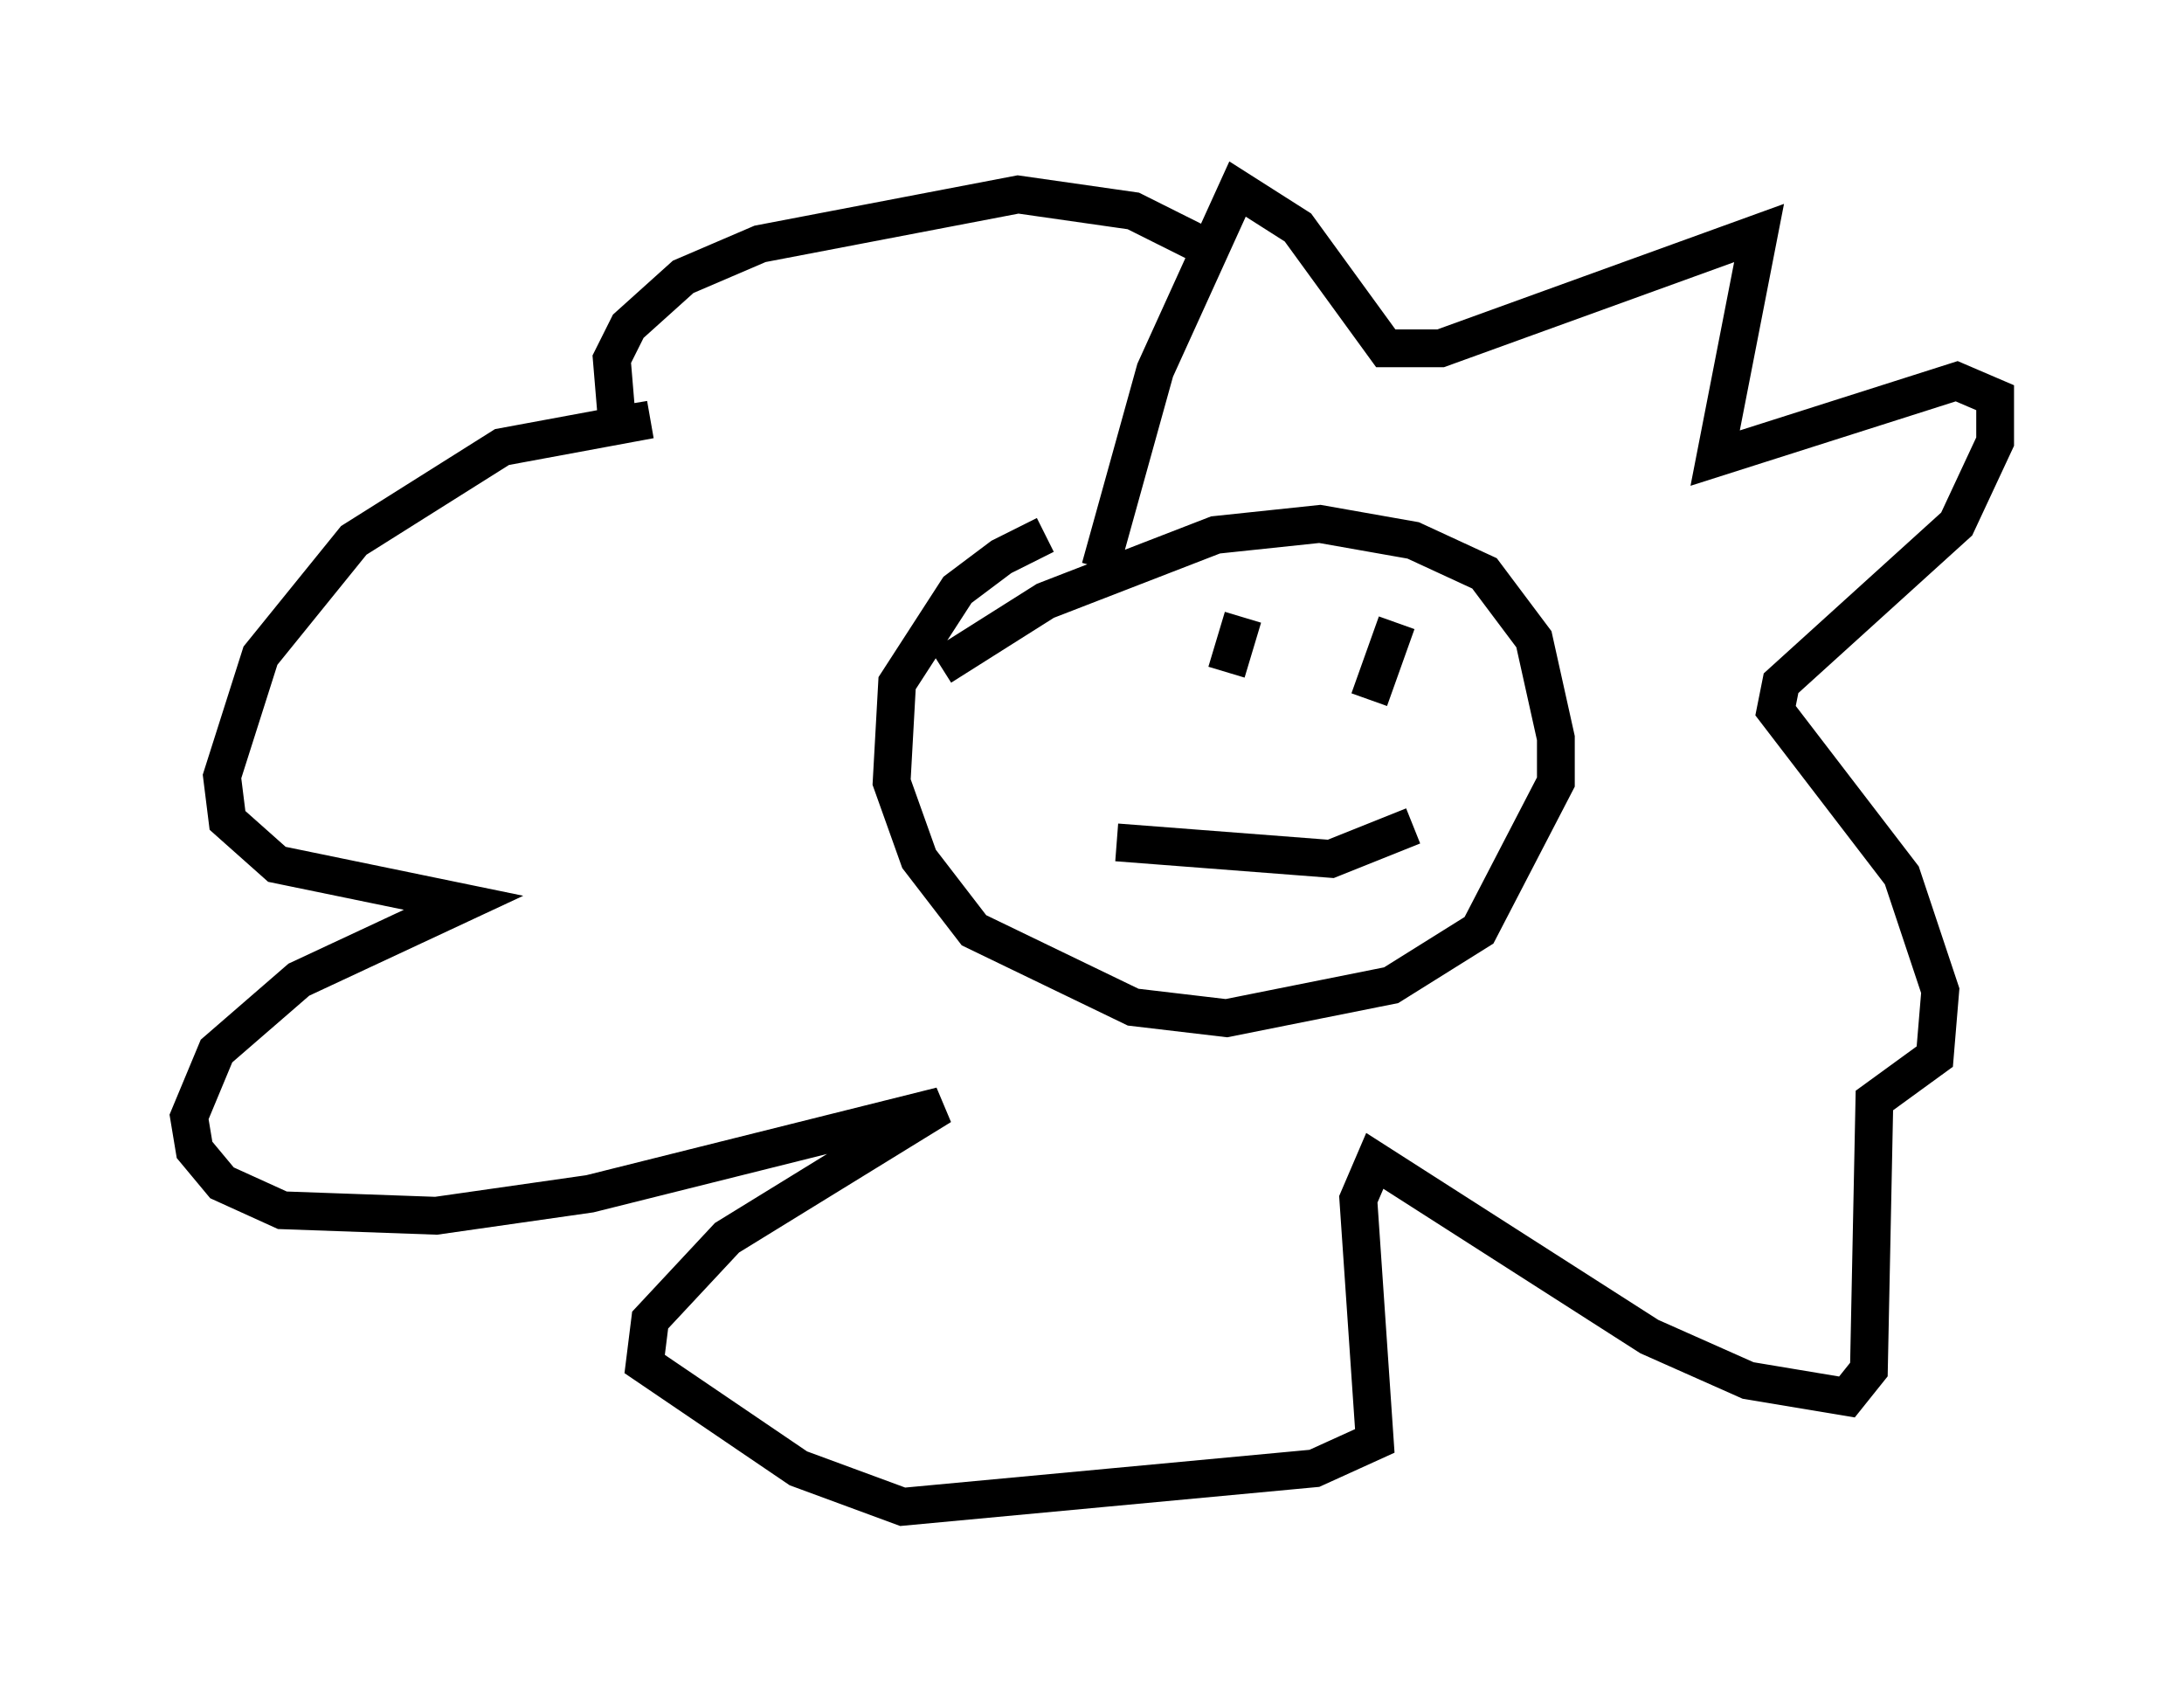 <?xml version="1.0" encoding="utf-8" ?>
<svg baseProfile="full" height="44.86" version="1.1" width="57.788" xmlns="http://www.w3.org/2000/svg" xmlns:ev="http://www.w3.org/2001/xml-events" xmlns:xlink="http://www.w3.org/1999/xlink"><defs /><rect fill="white" height="44.86" width="57.788" x="0" y="0" /><path d="M29.112, 14.151 m-1.453, 0.0 l-1.162, 0.581 -1.162, 0.872 l-1.598, 2.469 -0.145, 2.615 l0.726, 2.034 1.453, 1.888 l4.212, 2.034 2.469, 0.291 l4.358, -0.872 2.324, -1.453 l2.034, -3.922 0.0, -1.162 l-0.581, -2.615 -1.307, -1.743 l-1.888, -0.872 -2.469, -0.436 l-2.76, 0.291 -4.503, 1.743 l-2.76, 1.743 m4.648, 4.648 l5.665, 0.436 2.179, -0.872 m-4.503, -5.52 l-0.436, 1.453 m4.503, -1.307 l-0.726, 2.034 m-7.117, -3.486 l1.453, -5.229 2.179, -4.793 l1.598, 1.017 2.324, 3.196 l1.453, 0.0 8.425, -3.05 l-1.162, 5.955 6.391, -2.034 l1.017, 0.436 0.0, 1.162 l-1.017, 2.179 -4.648, 4.212 l-0.145, 0.726 3.341, 4.358 l1.017, 3.05 -0.145, 1.743 l-1.598, 1.162 -0.145, 7.117 l-0.581, 0.726 -2.615, -0.436 l-2.615, -1.162 -7.263, -4.648 l-0.436, 1.017 0.436, 6.391 l-1.598, 0.726 -10.894, 1.017 l-2.76, -1.017 -4.067, -2.76 l0.145, -1.162 2.034, -2.179 l5.665, -3.486 -9.296, 2.324 l-4.067, 0.581 -4.067, -0.145 l-1.598, -0.726 -0.726, -0.872 l-0.145, -0.872 0.726, -1.743 l2.179, -1.888 4.358, -2.034 l-4.939, -1.017 -1.307, -1.162 l-0.145, -1.162 1.017, -3.196 l2.469, -3.05 3.922, -2.469 l3.922, -0.726 -0.872, 0.145 l-0.145, -1.743 0.436, -0.872 l1.453, -1.307 2.034, -0.872 l6.827, -1.307 3.05, 0.436 l1.743, 0.872 " fill="none" stroke="black" stroke-width="1" /></svg>